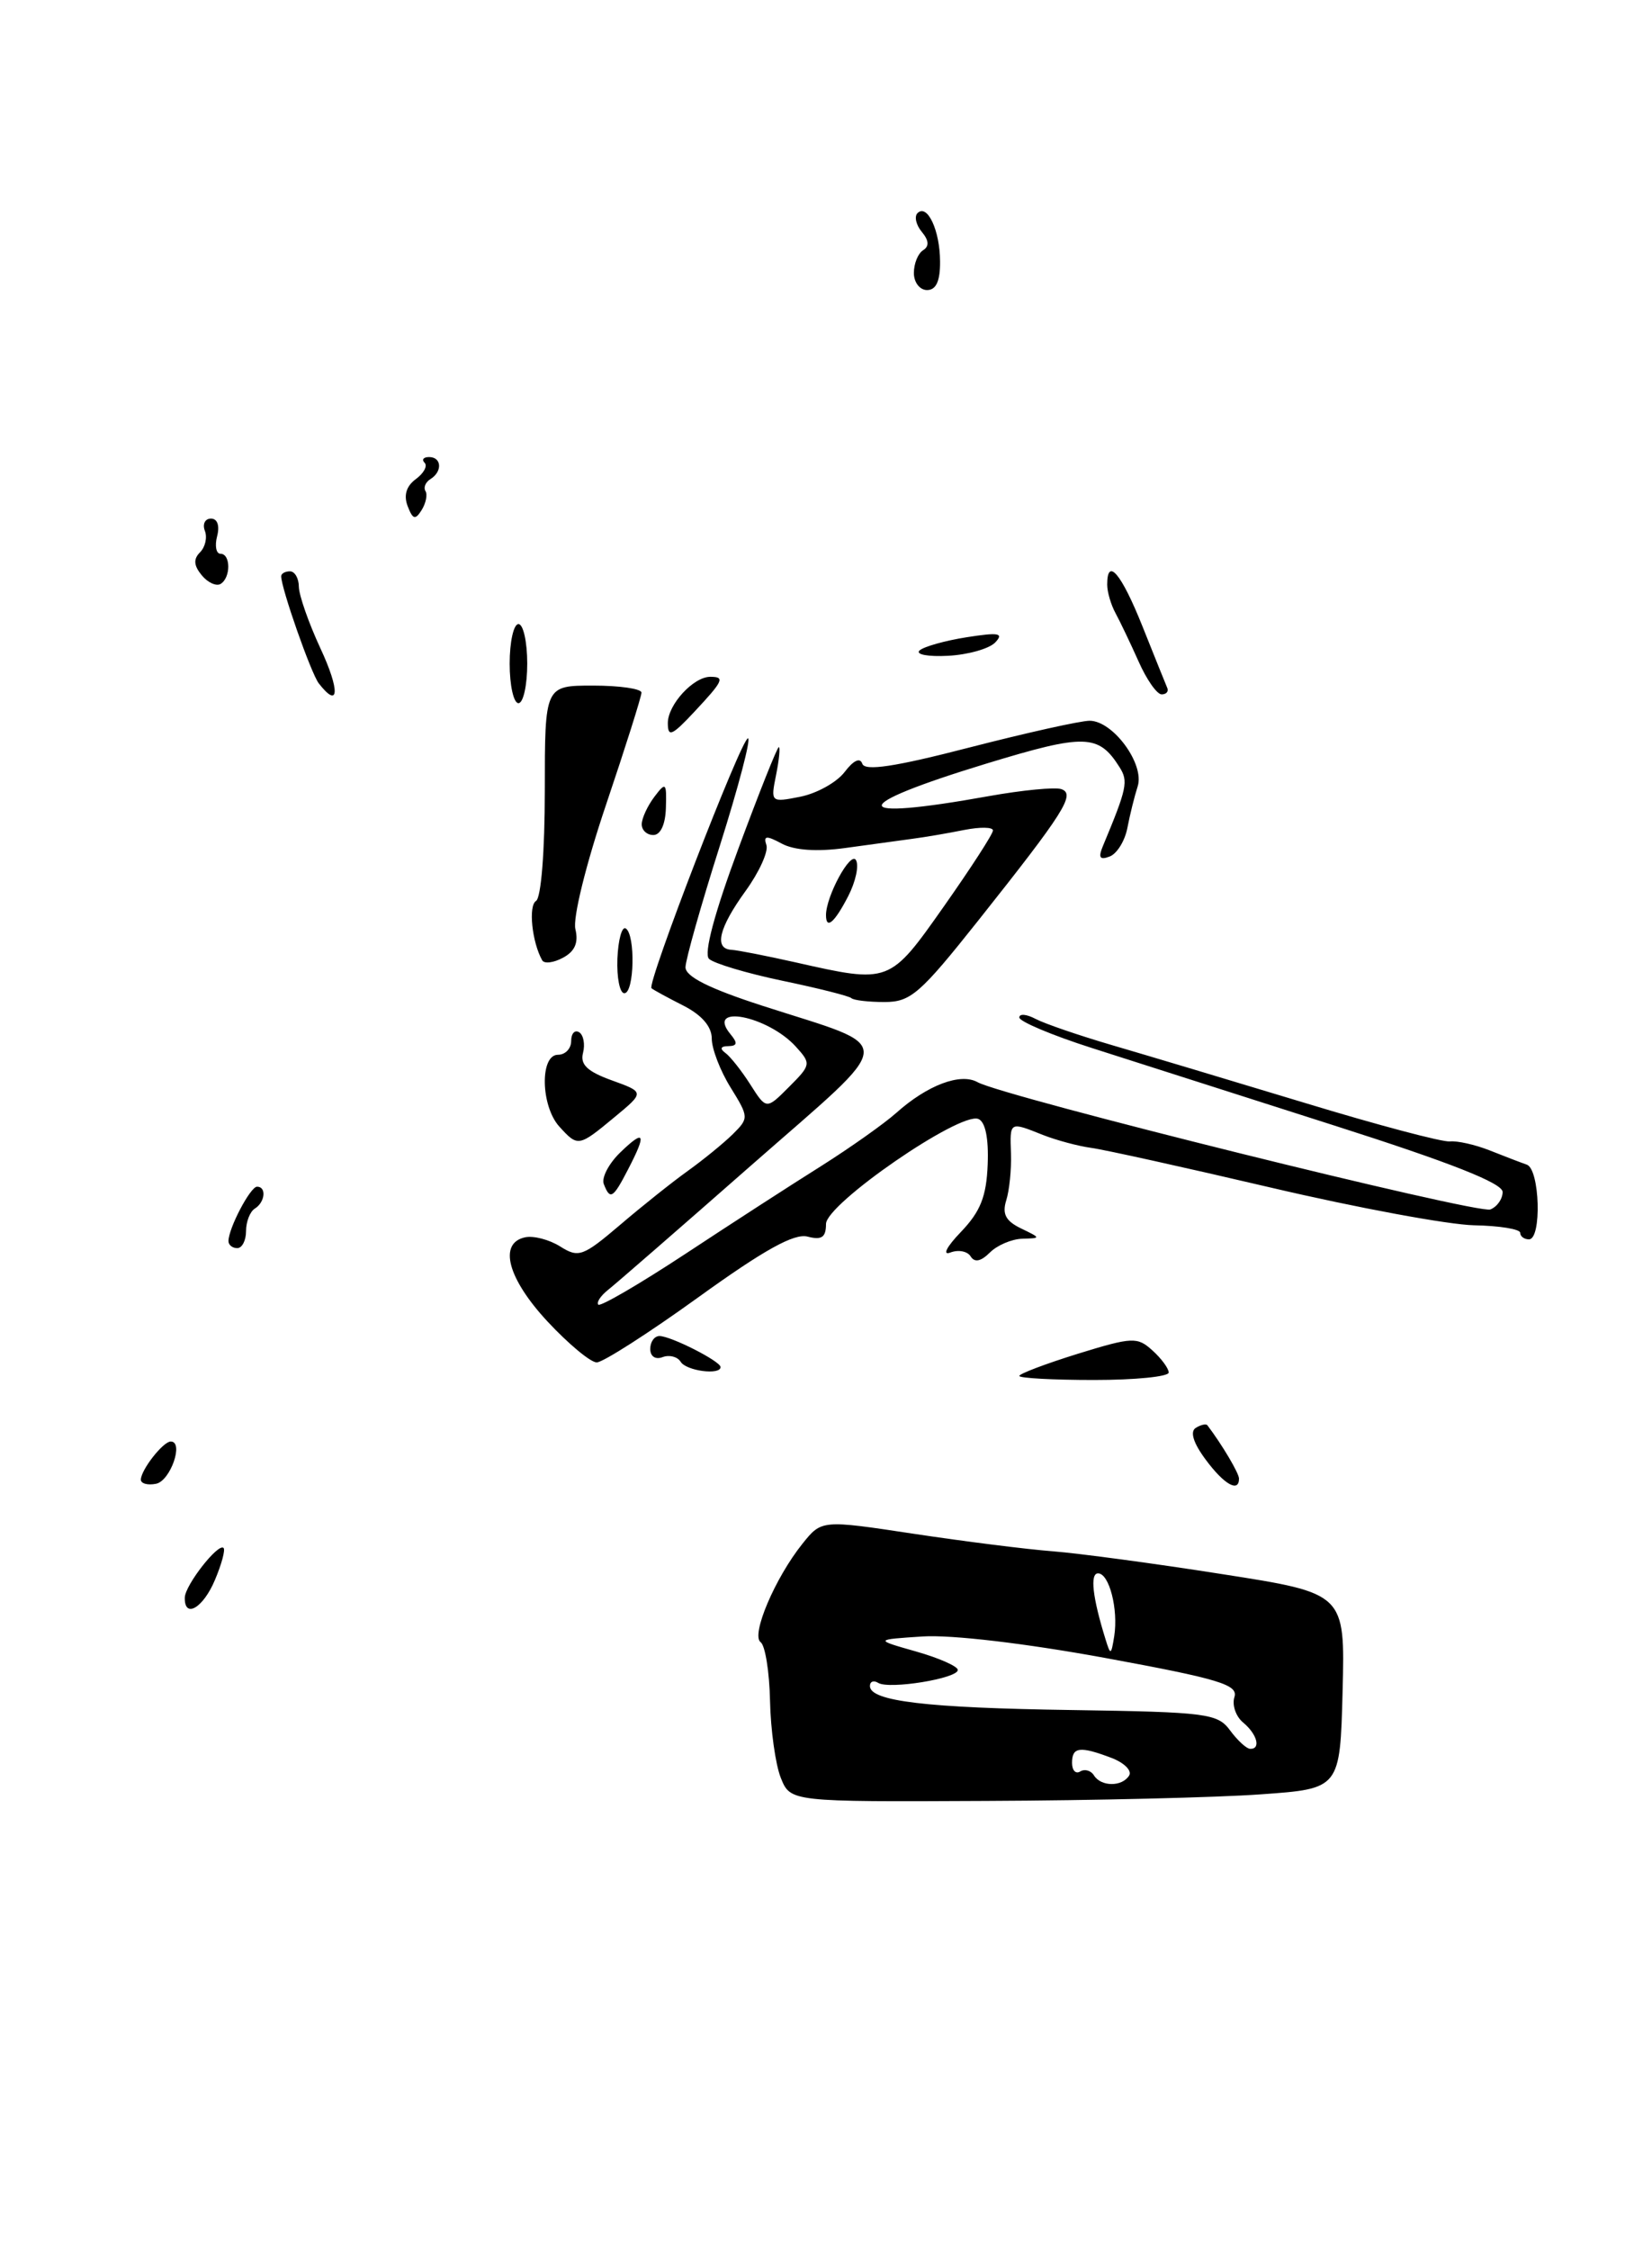 <?xml version="1.0" encoding="UTF-8" standalone="no"?>
<!DOCTYPE svg PUBLIC "-//W3C//DTD SVG 1.1//EN" "http://www.w3.org/Graphics/SVG/1.1/DTD/svg11.dtd" >
<svg xmlns="http://www.w3.org/2000/svg" xmlns:xlink="http://www.w3.org/1999/xlink" version="1.1" viewBox="0 0 188 256">
 <g >
 <path fill="currentColor"
d=" M 143.50 204.14 C 152.50 203.50 152.50 203.50 152.79 192.39 C 153.07 181.27 153.07 181.27 139.10 179.09 C 131.42 177.88 122.74 176.72 119.82 176.49 C 116.89 176.27 109.78 175.37 104.00 174.50 C 93.50 172.91 93.50 172.91 91.32 175.63 C 88.20 179.52 85.44 186.02 86.56 186.83 C 87.08 187.20 87.56 190.20 87.63 193.50 C 87.70 196.80 88.25 200.74 88.85 202.25 C 89.95 205.00 89.95 205.00 112.23 204.89 C 124.48 204.84 138.55 204.50 143.50 204.14 Z  M 133.00 156.15 C 133.00 155.69 132.17 154.56 131.15 153.64 C 129.43 152.08 128.88 152.10 122.65 154.02 C 118.99 155.16 116.00 156.29 116.00 156.54 C 116.00 156.79 119.83 157.00 124.50 157.00 C 129.18 157.00 133.00 156.62 133.00 156.15 Z  M 21.03 181.75 C 21.07 180.33 24.84 175.51 25.44 176.11 C 25.66 176.32 25.22 177.96 24.46 179.75 C 23.12 182.95 20.97 184.20 21.03 181.75 Z  M 16.03 168.32 C 16.08 167.17 18.57 164.00 19.43 164.00 C 20.96 164.00 19.39 168.50 17.75 168.81 C 16.79 169.00 16.01 168.78 16.03 168.32 Z  M 137.20 166.05 C 135.80 164.17 135.40 162.87 136.08 162.45 C 136.66 162.09 137.25 161.96 137.40 162.15 C 139.09 164.38 141.00 167.61 141.00 168.22 C 141.00 169.86 139.29 168.88 137.20 166.05 Z  M 77.46 154.93 C 77.09 154.34 76.17 154.11 75.40 154.40 C 74.59 154.71 74.00 154.32 74.00 153.47 C 74.00 152.66 74.47 152.00 75.05 152.00 C 76.34 152.00 82.00 154.87 82.00 155.53 C 82.00 156.48 78.10 155.97 77.46 154.93 Z  M 62.32 150.36 C 57.77 145.47 56.69 141.43 59.75 140.77 C 60.71 140.56 62.51 141.03 63.75 141.81 C 65.84 143.13 66.34 142.95 70.55 139.37 C 73.04 137.24 76.53 134.46 78.29 133.20 C 80.06 131.93 82.35 130.06 83.39 129.04 C 85.23 127.21 85.23 127.10 83.14 123.72 C 81.96 121.82 81.00 119.32 81.00 118.16 C 81.00 116.79 79.86 115.47 77.75 114.40 C 75.96 113.49 74.34 112.61 74.14 112.43 C 73.59 111.94 84.37 84.00 85.12 84.00 C 85.49 84.00 84.04 89.51 81.91 96.25 C 79.77 102.99 78.02 109.19 78.01 110.04 C 78.00 111.11 80.73 112.47 86.75 114.42 C 102.28 119.44 102.39 117.75 85.49 132.58 C 77.40 139.69 70.07 146.06 69.21 146.74 C 68.35 147.42 67.85 148.18 68.09 148.43 C 68.34 148.67 72.77 146.09 77.94 142.69 C 83.11 139.28 90.07 134.78 93.42 132.68 C 96.76 130.57 100.62 127.84 102.00 126.61 C 105.54 123.45 109.30 122.03 111.25 123.12 C 114.16 124.75 168.17 138.15 169.60 137.60 C 170.37 137.30 171.00 136.41 171.00 135.61 C 171.00 134.61 165.08 132.27 151.75 128.02 C 141.16 124.64 128.79 120.68 124.25 119.23 C 119.71 117.78 116.00 116.21 116.00 115.76 C 116.00 115.30 116.83 115.38 117.85 115.92 C 118.87 116.46 122.81 117.81 126.60 118.92 C 130.40 120.03 140.25 122.98 148.50 125.48 C 156.75 127.99 164.18 129.96 165.00 129.86 C 165.82 129.77 167.85 130.22 169.50 130.87 C 171.15 131.53 173.06 132.26 173.75 132.50 C 175.24 133.02 175.47 141.00 174.00 141.00 C 173.45 141.00 173.00 140.66 173.00 140.25 C 173.00 139.84 170.64 139.45 167.75 139.40 C 164.86 139.34 154.47 137.42 144.66 135.12 C 134.84 132.82 125.62 130.78 124.16 130.59 C 122.70 130.39 120.23 129.73 118.68 129.12 C 114.87 127.60 114.92 127.57 115.05 131.25 C 115.11 133.04 114.87 135.43 114.51 136.57 C 114.03 138.11 114.45 138.91 116.18 139.75 C 118.48 140.86 118.48 140.87 116.32 140.93 C 115.12 140.97 113.46 141.68 112.64 142.51 C 111.62 143.52 110.91 143.66 110.46 142.94 C 110.10 142.35 109.06 142.15 108.15 142.50 C 107.21 142.86 107.73 141.84 109.36 140.15 C 111.58 137.83 112.26 136.12 112.40 132.47 C 112.52 129.48 112.13 127.61 111.33 127.30 C 109.21 126.48 94.00 136.97 94.00 139.25 C 94.00 140.77 93.51 141.11 91.91 140.69 C 90.39 140.29 86.99 142.17 79.50 147.57 C 73.83 151.66 68.61 155.00 67.91 155.00 C 67.21 155.00 64.70 152.91 62.32 150.36 Z  M 90.59 119.10 C 87.38 115.55 80.24 114.17 83.13 117.66 C 83.97 118.67 83.91 119.00 82.87 119.02 C 82.02 119.02 81.89 119.31 82.52 119.77 C 83.09 120.17 84.37 121.79 85.38 123.37 C 87.21 126.25 87.21 126.25 89.79 123.66 C 92.29 121.16 92.32 121.01 90.59 119.10 Z  M 26.00 141.20 C 26.00 139.75 28.48 135.02 29.25 135.01 C 30.35 135.00 30.17 136.78 29.00 137.50 C 28.45 137.84 28.00 138.99 28.00 140.06 C 28.00 141.13 27.55 142.00 27.00 142.00 C 26.45 142.00 26.00 141.64 26.00 141.20 Z  M 68.71 134.70 C 68.44 133.98 69.29 132.36 70.61 131.09 C 73.38 128.42 73.61 128.93 71.47 133.05 C 69.76 136.36 69.43 136.56 68.71 134.70 Z  M 63.65 128.17 C 61.53 125.82 61.42 120.00 63.50 120.00 C 64.33 120.00 65.00 119.30 65.00 118.44 C 65.00 117.58 65.41 117.13 65.91 117.44 C 66.40 117.75 66.60 118.80 66.35 119.78 C 66.00 121.11 66.83 121.90 69.62 122.91 C 73.36 124.26 73.36 124.26 69.93 127.10 C 65.84 130.49 65.77 130.50 63.65 128.17 Z  M 96.89 113.56 C 96.65 113.32 93.12 112.43 89.04 111.58 C 84.97 110.73 81.20 109.60 80.68 109.08 C 80.08 108.48 81.31 103.86 84.02 96.57 C 86.38 90.20 88.45 85.00 88.63 85.00 C 88.80 85.00 88.67 86.42 88.32 88.16 C 87.69 91.29 87.71 91.31 91.09 90.64 C 92.97 90.26 95.23 89.00 96.12 87.83 C 97.13 86.50 97.88 86.15 98.13 86.89 C 98.42 87.75 101.83 87.24 110.33 85.04 C 116.82 83.37 122.97 82.00 124.00 82.00 C 126.66 82.00 130.28 86.93 129.47 89.46 C 129.11 90.58 128.58 92.71 128.30 94.18 C 128.02 95.66 127.11 97.13 126.29 97.44 C 125.16 97.88 124.96 97.58 125.51 96.26 C 128.26 89.67 128.42 88.89 127.41 87.29 C 125.02 83.50 123.47 83.46 112.30 86.86 C 96.29 91.74 96.38 93.48 112.50 90.58 C 116.35 89.89 120.08 89.53 120.79 89.78 C 122.41 90.36 121.14 92.37 111.31 104.75 C 104.69 113.08 103.63 114.00 100.65 114.00 C 98.82 114.00 97.14 113.80 96.89 113.56 Z  M 107.43 103.10 C 110.49 98.75 113.00 94.88 113.00 94.48 C 113.00 94.09 111.54 94.07 109.75 94.42 C 107.96 94.78 105.30 95.24 103.83 95.43 C 102.37 95.63 98.92 96.10 96.17 96.48 C 92.97 96.92 90.38 96.74 88.97 95.98 C 87.20 95.03 86.86 95.07 87.22 96.15 C 87.46 96.88 86.39 99.24 84.83 101.39 C 81.80 105.58 81.23 107.96 83.25 108.06 C 83.94 108.10 87.20 108.74 90.50 109.48 C 101.27 111.91 101.21 111.93 107.43 103.10 Z  M 70.26 109.07 C 70.35 106.91 70.78 105.36 71.21 105.63 C 72.33 106.32 72.19 113.00 71.05 113.00 C 70.53 113.00 70.18 111.23 70.26 109.07 Z  M 61.70 109.25 C 60.54 107.19 60.11 103.05 61.00 102.50 C 61.58 102.14 62.00 96.85 62.00 89.94 C 62.00 78.00 62.00 78.00 67.50 78.00 C 70.53 78.00 73.00 78.36 73.00 78.80 C 73.00 79.24 71.19 84.97 68.97 91.55 C 66.68 98.33 65.17 104.46 65.48 105.71 C 65.85 107.25 65.42 108.24 64.07 108.96 C 63.00 109.54 61.93 109.67 61.70 109.25 Z  M 73.03 93.75 C 73.05 93.06 73.70 91.67 74.47 90.65 C 75.77 88.93 75.87 89.02 75.78 91.90 C 75.73 93.79 75.17 95.00 74.35 95.00 C 73.61 95.00 73.01 94.44 73.03 93.75 Z  M 76.00 82.26 C 76.00 80.17 78.91 77.00 80.83 77.00 C 82.53 77.00 82.33 77.44 79.00 81.00 C 76.46 83.72 76.00 83.91 76.00 82.26 Z  M 58.00 75.50 C 58.00 73.03 58.45 71.00 59.00 71.00 C 59.55 71.00 60.00 73.03 60.00 75.50 C 60.00 77.97 59.55 80.00 59.00 80.00 C 58.45 80.00 58.00 77.97 58.00 75.50 Z  M 36.28 77.75 C 35.40 76.62 32.00 66.93 32.00 65.56 C 32.00 65.25 32.45 65.00 33.00 65.00 C 33.55 65.00 34.00 65.79 34.01 66.75 C 34.02 67.71 35.12 70.86 36.46 73.75 C 38.71 78.57 38.61 80.75 36.28 77.75 Z  M 129.57 75.25 C 128.65 73.19 127.47 70.72 126.95 69.76 C 126.43 68.81 126.00 67.35 126.00 66.51 C 126.00 63.34 127.60 65.23 130.01 71.25 C 131.38 74.68 132.65 77.83 132.83 78.25 C 133.02 78.66 132.73 79.00 132.20 79.00 C 131.66 79.00 130.48 77.31 129.57 75.25 Z  M 104.64 74.01 C 105.11 73.57 107.53 72.89 110.00 72.50 C 113.68 71.92 114.27 72.03 113.25 73.10 C 112.56 73.81 110.15 74.49 107.89 74.61 C 105.63 74.73 104.17 74.46 104.64 74.01 Z  M 22.96 65.45 C 22.05 64.35 21.99 63.61 22.76 62.84 C 23.36 62.24 23.61 61.14 23.31 60.38 C 23.02 59.62 23.34 59.00 24.01 59.00 C 24.74 59.00 25.02 59.80 24.71 61.00 C 24.42 62.10 24.60 63.00 25.09 63.00 C 26.26 63.00 26.28 65.71 25.11 66.43 C 24.63 66.73 23.65 66.29 22.96 65.45 Z  M 46.39 57.58 C 45.92 56.35 46.24 55.30 47.32 54.51 C 48.23 53.84 48.68 53.01 48.32 52.65 C 47.96 52.29 48.19 52.00 48.83 52.00 C 50.27 52.00 50.37 53.65 48.98 54.51 C 48.42 54.86 48.17 55.47 48.42 55.87 C 48.67 56.27 48.47 57.24 47.99 58.02 C 47.26 59.19 46.98 59.11 46.39 57.58 Z  M 104.00 31.06 C 104.00 29.99 104.47 28.83 105.05 28.47 C 105.76 28.03 105.72 27.36 104.91 26.39 C 104.25 25.60 104.03 24.64 104.41 24.25 C 105.53 23.14 106.97 26.22 106.98 29.75 C 107.00 31.98 106.53 33.00 105.50 33.00 C 104.67 33.00 104.00 32.13 104.00 31.06 Z  M 124.49 201.98 C 124.14 201.42 123.44 201.23 122.93 201.54 C 122.42 201.86 122.00 201.42 122.00 200.56 C 122.00 198.74 122.89 198.63 126.50 200.00 C 127.94 200.55 128.84 201.45 128.50 202.00 C 127.70 203.30 125.30 203.29 124.49 201.98 Z  M 139.98 196.86 C 138.57 194.94 137.32 194.78 121.98 194.55 C 105.40 194.31 99.00 193.54 99.00 191.82 C 99.00 191.30 99.42 191.14 99.94 191.46 C 101.18 192.23 109.00 190.96 109.00 189.99 C 109.00 189.58 106.86 188.63 104.25 187.89 C 99.50 186.54 99.50 186.54 105.00 186.18 C 108.27 185.97 116.69 186.96 125.75 188.62 C 138.75 191.01 140.92 191.67 140.48 193.07 C 140.19 193.98 140.64 195.29 141.48 195.98 C 143.08 197.31 143.52 199.03 142.25 198.96 C 141.84 198.94 140.82 198.00 139.98 196.86 Z  M 125.81 186.50 C 124.33 181.74 124.02 179.00 124.96 179.00 C 126.23 179.00 127.28 183.08 126.80 186.15 C 126.45 188.33 126.38 188.35 125.81 186.50 Z  M 94.00 104.11 C 94.00 101.97 96.78 96.84 97.40 97.84 C 97.78 98.45 97.38 100.30 96.52 101.97 C 94.96 104.99 94.00 105.80 94.00 104.11 Z "/>
</g>
</svg>